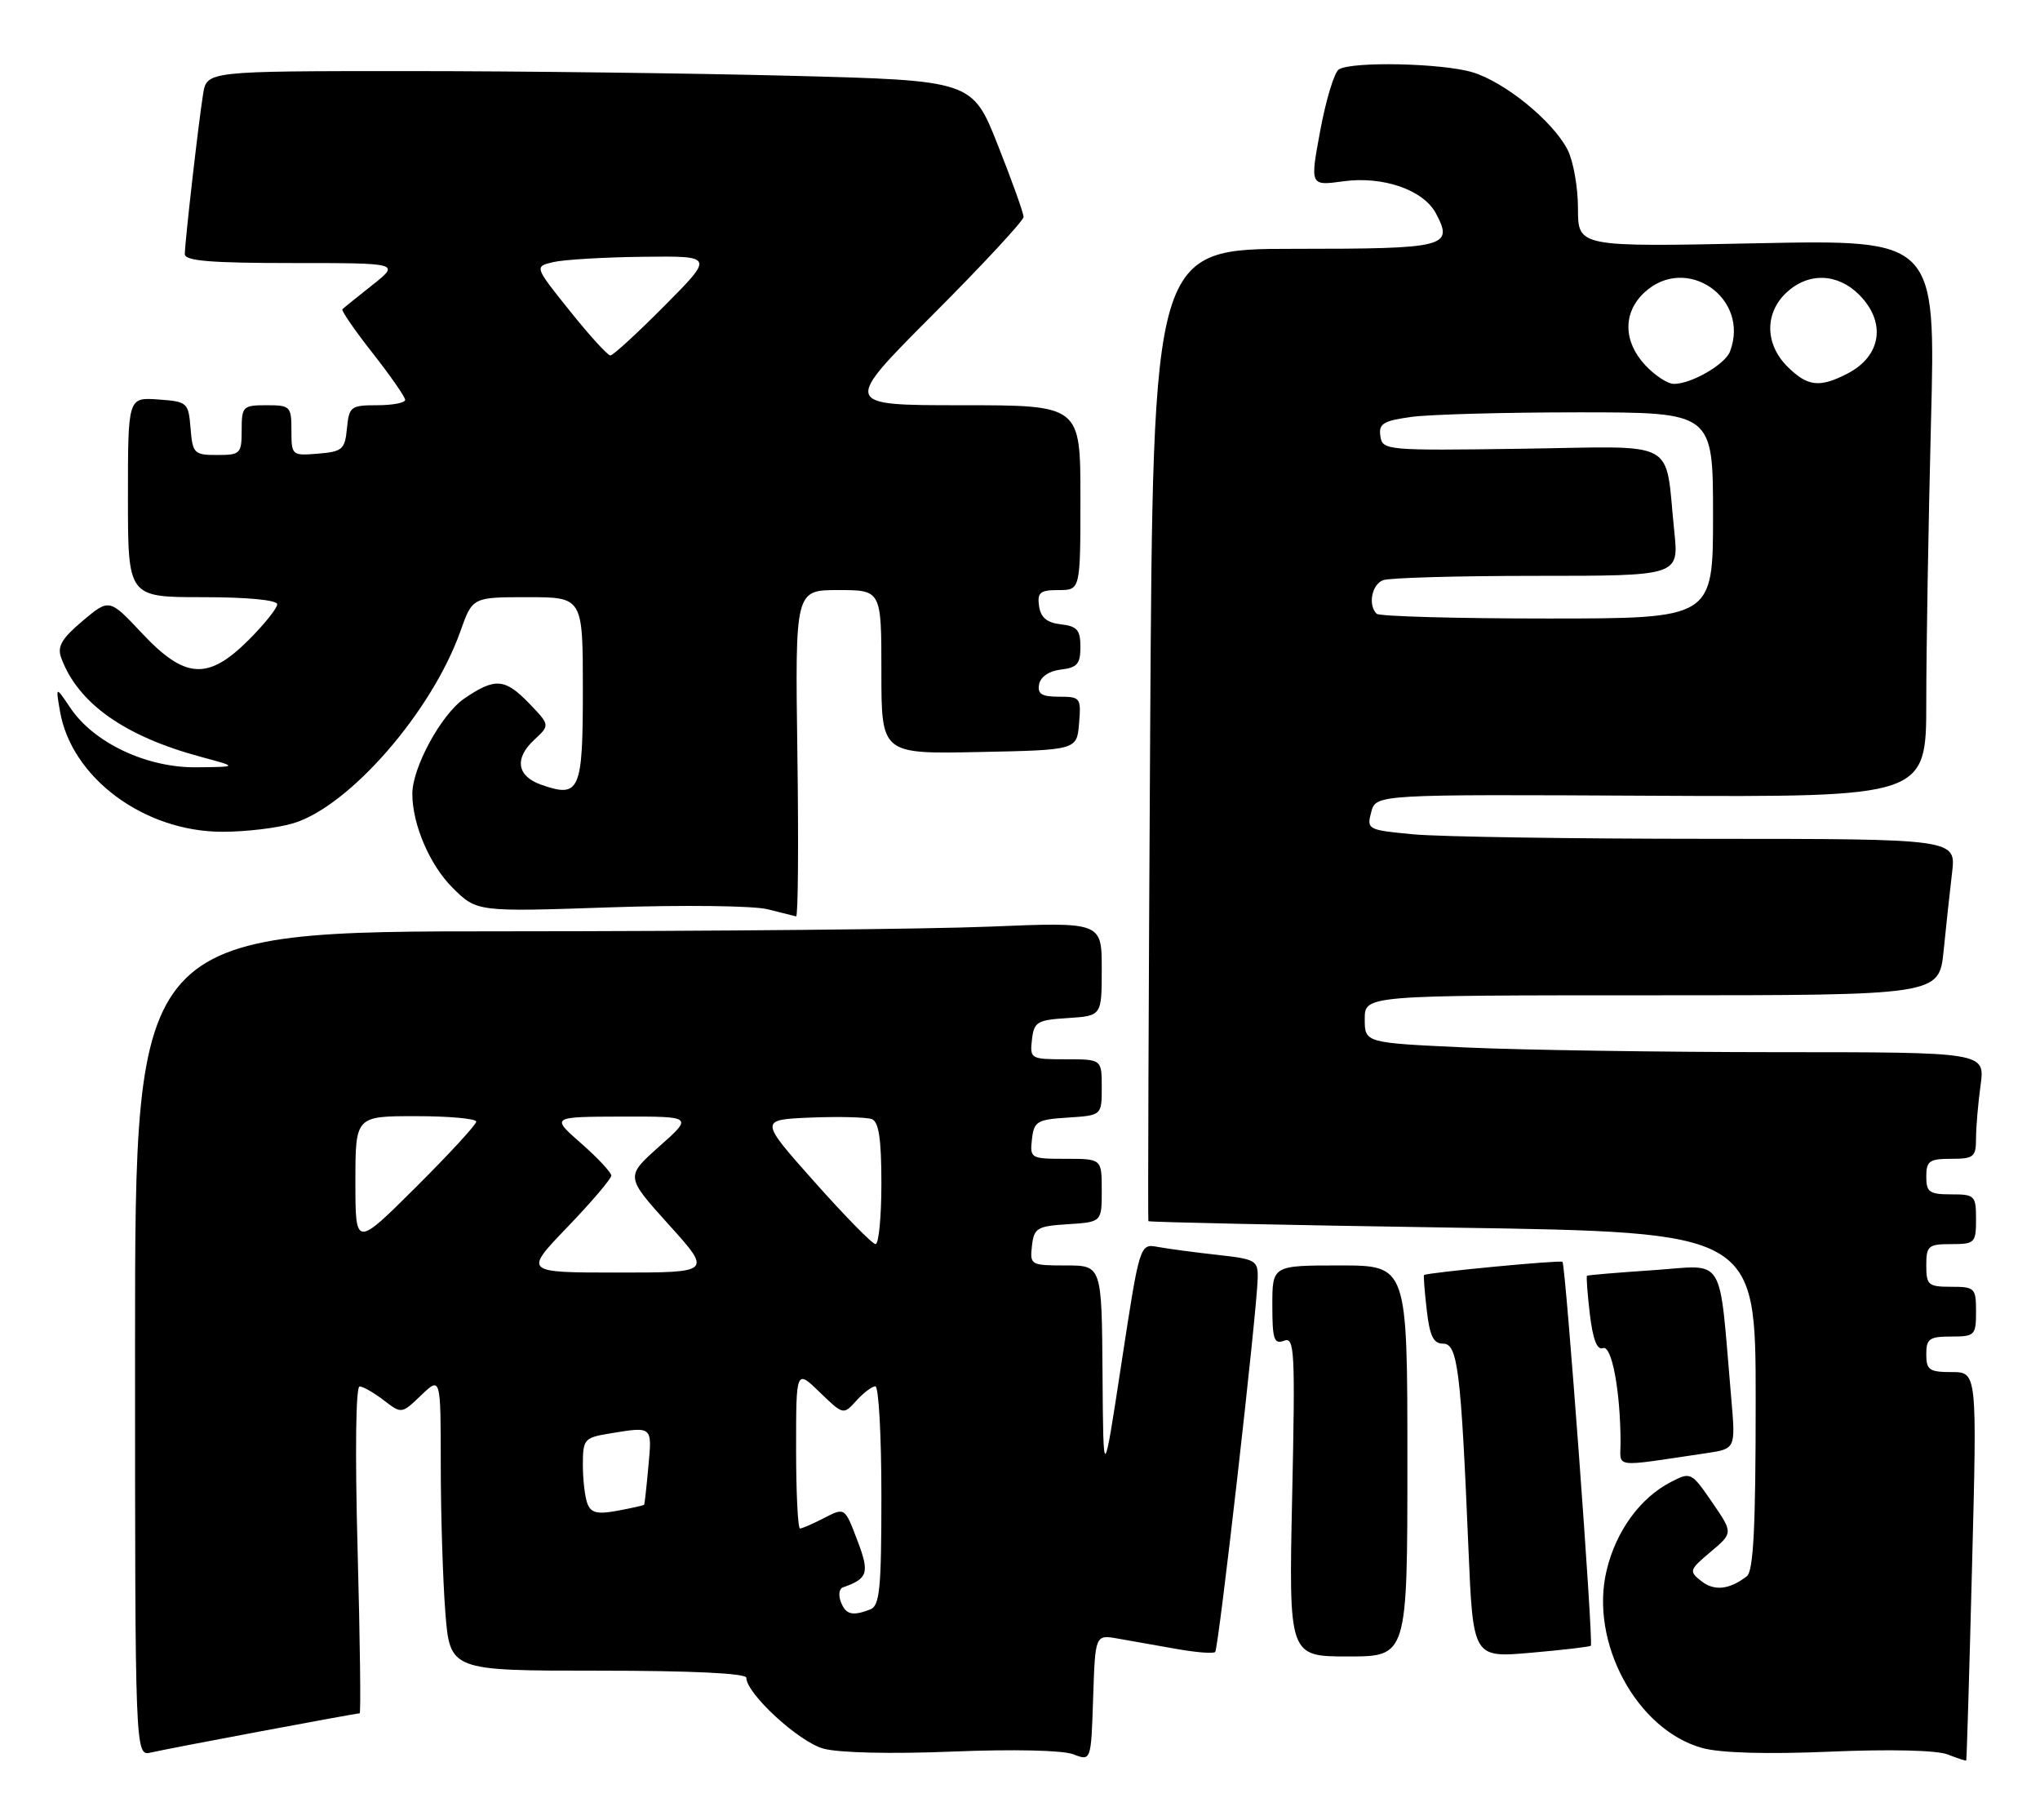 <?xml version="1.0" encoding="UTF-8" standalone="no"?>
<!DOCTYPE svg PUBLIC "-//W3C//DTD SVG 1.1//EN" "http://www.w3.org/Graphics/SVG/1.1/DTD/svg11.dtd" >
<svg xmlns="http://www.w3.org/2000/svg" xmlns:xlink="http://www.w3.org/1999/xlink" version="1.1" viewBox="0 0 287 256">
 <g >
 <path fill="currentColor"
d=" M 157.29 230.49 C 159.05 230.79 162.75 231.45 165.50 231.94 C 168.25 232.43 170.71 232.63 170.96 232.37 C 171.44 231.89 176.84 184.50 176.94 179.82 C 177.00 177.29 176.68 177.11 171.25 176.51 C 168.09 176.16 164.34 175.66 162.92 175.40 C 160.35 174.92 160.35 174.92 157.78 191.71 C 155.22 208.50 155.22 208.50 155.11 193.25 C 155.00 178.00 155.00 178.00 149.93 178.00 C 145.00 178.00 144.88 177.93 145.18 175.25 C 145.47 172.73 145.90 172.47 150.25 172.20 C 155.00 171.89 155.00 171.89 155.00 167.45 C 155.00 163.00 155.00 163.00 149.93 163.00 C 145.00 163.00 144.88 162.93 145.18 160.25 C 145.47 157.73 145.90 157.47 150.25 157.20 C 155.00 156.89 155.00 156.89 155.00 152.95 C 155.00 149.00 155.00 149.00 149.93 149.00 C 145.00 149.00 144.88 148.93 145.18 146.25 C 145.47 143.73 145.90 143.47 150.25 143.20 C 155.00 142.89 155.00 142.89 155.00 136.29 C 155.00 129.69 155.00 129.69 139.25 130.34 C 130.59 130.70 99.99 130.99 71.25 131.00 C 19.00 131.00 19.00 131.00 19.00 189.02 C 19.00 247.04 19.00 247.04 21.25 246.51 C 23.57 245.96 50.01 241.00 50.60 241.00 C 50.78 241.00 50.65 230.65 50.31 218.00 C 49.94 204.41 50.05 195.01 50.59 195.02 C 51.09 195.03 52.62 195.91 54.00 196.97 C 56.50 198.89 56.50 198.89 59.25 196.26 C 62.00 193.63 62.00 193.63 62.01 206.06 C 62.01 212.90 62.30 222.21 62.65 226.75 C 63.30 235.00 63.30 235.00 84.15 235.00 C 97.34 235.00 105.00 235.37 105.00 236.00 C 105.00 238.22 112.38 245.01 115.83 245.96 C 117.98 246.56 125.38 246.73 133.98 246.38 C 142.54 246.03 149.53 246.19 151.00 246.76 C 153.50 247.73 153.50 247.73 153.79 238.83 C 154.08 229.92 154.08 229.92 157.29 230.49 Z  M 277.44 220.25 C 278.15 193.00 278.15 193.00 274.57 193.00 C 271.43 193.00 271.00 192.70 271.00 190.50 C 271.00 188.31 271.43 188.00 274.50 188.00 C 277.83 188.00 278.00 187.83 278.00 184.50 C 278.00 181.17 277.83 181.00 274.50 181.00 C 271.28 181.00 271.00 180.76 271.00 178.00 C 271.00 175.24 271.28 175.00 274.50 175.00 C 277.83 175.00 278.00 174.83 278.00 171.50 C 278.00 168.17 277.83 168.00 274.50 168.00 C 271.43 168.00 271.00 167.69 271.00 165.50 C 271.00 163.31 271.43 163.00 274.50 163.00 C 277.68 163.00 278.00 162.74 278.00 160.14 C 278.00 158.57 278.29 155.19 278.64 152.64 C 279.27 148.00 279.27 148.00 249.89 148.00 C 233.72 147.99 214.09 147.70 206.25 147.34 C 192.00 146.69 192.00 146.69 192.00 143.34 C 192.00 140.00 192.00 140.00 232.40 140.00 C 272.80 140.00 272.80 140.00 273.44 133.75 C 273.78 130.31 274.32 125.36 274.63 122.75 C 275.19 118.00 275.19 118.00 240.34 117.99 C 221.18 117.99 202.52 117.70 198.87 117.36 C 192.40 116.75 192.26 116.68 192.91 114.23 C 193.58 111.73 193.58 111.73 232.29 111.93 C 271.00 112.12 271.00 112.12 271.00 98.72 C 271.00 91.35 271.30 73.71 271.66 59.51 C 272.33 33.71 272.33 33.71 247.16 34.22 C 222.00 34.74 222.00 34.74 222.00 29.32 C 222.00 26.34 221.34 22.62 220.53 21.05 C 218.44 17.01 211.70 11.53 207.14 10.16 C 202.86 8.88 190.16 8.61 188.35 9.77 C 187.72 10.17 186.55 14.02 185.75 18.32 C 184.29 26.15 184.29 26.15 189.00 25.50 C 194.56 24.74 200.23 26.70 202.00 29.99 C 204.54 34.74 203.52 35.00 182.13 35.00 C 162.21 35.00 162.21 35.00 161.81 103.25 C 161.59 140.79 161.48 171.62 161.56 171.77 C 161.63 171.91 180.89 172.32 204.35 172.68 C 247.00 173.33 247.00 173.33 247.00 197.04 C 247.00 214.83 246.69 221.00 245.75 221.72 C 243.30 223.61 241.17 223.84 239.35 222.40 C 237.59 221.02 237.65 220.82 240.67 218.28 C 243.83 215.62 243.83 215.62 240.87 211.31 C 237.95 207.06 237.86 207.02 235.07 208.46 C 230.74 210.70 227.35 215.36 226.03 220.89 C 223.60 230.98 230.26 243.34 239.50 245.88 C 242.06 246.58 248.54 246.77 257.50 246.39 C 265.88 246.03 272.50 246.19 274.00 246.78 C 275.38 247.32 276.55 247.71 276.62 247.63 C 276.69 247.56 277.06 235.24 277.44 220.25 Z  M 198.00 205.50 C 198.00 178.00 198.00 178.00 188.50 178.00 C 179.00 178.00 179.00 178.00 179.00 183.61 C 179.00 188.39 179.24 189.12 180.64 188.59 C 182.13 188.01 182.23 189.91 181.79 210.48 C 181.31 233.00 181.31 233.00 189.66 233.00 C 198.00 233.00 198.00 233.00 198.00 205.50 Z  M 223.81 231.49 C 224.20 231.14 220.26 177.92 219.82 177.49 C 219.53 177.21 200.71 179.01 200.34 179.35 C 200.25 179.43 200.42 181.64 200.72 184.25 C 201.14 187.92 201.66 189.00 203.03 189.00 C 205.08 189.00 205.54 192.74 206.59 217.84 C 207.24 233.19 207.24 233.19 215.37 232.48 C 219.84 232.09 223.64 231.65 223.81 231.49 Z  M 240.09 204.40 C 244.18 203.79 244.18 203.79 243.56 196.65 C 241.78 176.09 242.91 177.96 232.65 178.66 C 227.62 179.00 223.40 179.35 223.27 179.45 C 223.15 179.54 223.33 181.98 223.67 184.86 C 224.09 188.40 224.69 189.95 225.52 189.63 C 226.75 189.16 227.97 195.66 227.99 202.84 C 228.00 206.57 226.60 206.39 240.09 204.40 Z  M 112.18 106.00 C 111.86 83.00 111.86 83.00 117.93 83.00 C 124.00 83.00 124.00 83.00 124.00 94.53 C 124.00 106.06 124.00 106.06 137.75 105.78 C 151.50 105.50 151.50 105.50 151.81 101.75 C 152.11 98.15 152.00 98.00 148.99 98.00 C 146.54 98.00 145.93 97.61 146.19 96.25 C 146.39 95.19 147.61 94.37 149.26 94.18 C 151.54 93.92 152.00 93.38 152.00 91.00 C 152.00 88.62 151.54 88.08 149.25 87.82 C 147.28 87.59 146.41 86.86 146.18 85.25 C 145.91 83.34 146.32 83.00 148.93 83.00 C 152.00 83.00 152.00 83.00 152.00 70.00 C 152.00 57.00 152.00 57.00 135.26 57.00 C 118.53 57.00 118.53 57.00 131.26 44.24 C 138.27 37.22 144.00 31.04 144.00 30.51 C 144.00 29.97 142.38 25.44 140.39 20.43 C 136.79 11.32 136.79 11.32 111.23 10.66 C 97.18 10.30 72.94 10.00 57.38 10.00 C 29.09 10.00 29.09 10.00 28.57 13.25 C 27.92 17.28 26.01 34.05 26.00 35.75 C 26.00 36.70 29.69 37.00 41.14 37.00 C 56.28 37.00 56.28 37.00 52.39 40.09 C 50.25 41.78 48.35 43.32 48.17 43.50 C 47.99 43.68 49.90 46.46 52.42 49.66 C 54.94 52.87 57.00 55.84 57.00 56.25 C 57.00 56.66 55.23 57.00 53.06 57.00 C 49.35 57.00 49.11 57.19 48.81 60.25 C 48.53 63.22 48.17 63.53 44.75 63.81 C 41.06 64.12 41.00 64.06 41.00 60.56 C 41.00 57.16 40.84 57.00 37.50 57.00 C 34.17 57.00 34.00 57.17 34.00 60.50 C 34.00 63.82 33.82 64.00 30.56 64.00 C 27.31 64.00 27.10 63.80 26.81 60.25 C 26.51 56.61 26.38 56.49 22.25 56.19 C 18.00 55.89 18.00 55.89 18.00 69.94 C 18.00 84.00 18.00 84.00 28.50 84.00 C 34.83 84.00 39.00 84.40 39.00 85.00 C 39.00 85.55 37.20 87.80 35.00 90.00 C 29.27 95.73 26.04 95.53 19.99 89.09 C 15.38 84.18 15.38 84.18 11.62 87.34 C 8.70 89.80 8.03 90.94 8.60 92.50 C 10.93 98.90 17.49 103.56 28.26 106.46 C 33.50 107.87 33.50 107.87 27.64 107.93 C 20.66 108.01 13.23 104.51 9.91 99.59 C 7.83 96.50 7.83 96.50 8.43 100.00 C 10.02 109.39 20.26 117.00 31.31 117.00 C 34.59 117.00 39.05 116.47 41.24 115.81 C 49.15 113.44 60.74 100.13 64.77 88.80 C 66.47 84.00 66.47 84.00 74.23 84.00 C 82.00 84.00 82.00 84.00 82.00 97.03 C 82.00 111.30 81.57 112.29 76.14 110.38 C 72.73 109.18 72.33 106.70 75.13 104.09 C 77.38 102.00 77.38 102.00 74.50 99.00 C 71.06 95.41 69.66 95.29 65.33 98.25 C 62.09 100.46 57.99 107.98 58.01 111.69 C 58.02 115.97 60.45 121.65 63.64 124.84 C 67.07 128.27 67.07 128.27 85.79 127.63 C 96.08 127.28 106.08 127.40 108.00 127.90 C 109.92 128.39 111.72 128.84 112.00 128.90 C 112.28 128.96 112.36 118.65 112.18 106.00 Z  M 118.29 225.31 C 117.93 224.38 118.06 223.47 118.57 223.29 C 122.14 222.04 122.37 221.26 120.59 216.60 C 118.85 212.03 118.85 212.03 115.97 213.51 C 114.39 214.33 112.85 215.00 112.55 215.00 C 112.25 215.00 112.00 209.96 112.00 203.80 C 112.00 192.61 112.00 192.61 115.32 195.83 C 118.64 199.04 118.65 199.04 120.48 197.02 C 121.49 195.91 122.69 195.00 123.15 195.00 C 123.62 195.00 124.00 201.93 124.00 210.39 C 124.00 223.51 123.77 225.88 122.42 226.39 C 119.90 227.36 118.98 227.12 118.29 225.31 Z  M 82.64 211.50 C 82.29 210.59 82.00 208.13 82.00 206.05 C 82.00 202.45 82.19 202.23 85.75 201.64 C 91.83 200.64 91.75 200.57 91.22 206.25 C 90.96 209.14 90.69 211.57 90.62 211.66 C 90.55 211.75 88.88 212.13 86.89 212.50 C 84.03 213.03 83.15 212.82 82.64 211.50 Z  M 79.84 172.59 C 83.23 169.06 86.00 165.81 86.00 165.36 C 86.00 164.92 84.09 162.87 81.75 160.82 C 77.50 157.09 77.50 157.09 87.50 157.06 C 97.50 157.04 97.50 157.04 92.74 161.27 C 87.99 165.50 87.99 165.50 94.08 172.25 C 100.17 179.00 100.17 179.00 86.93 179.00 C 73.68 179.00 73.68 179.00 79.84 172.59 Z  M 50.00 166.23 C 50.00 157.00 50.00 157.00 58.50 157.00 C 63.17 157.00 67.00 157.35 67.00 157.77 C 67.00 158.20 63.17 162.35 58.50 167.00 C 50.00 175.46 50.00 175.46 50.00 166.23 Z  M 114.59 166.25 C 106.81 157.50 106.81 157.50 114.06 157.20 C 118.05 157.04 121.92 157.14 122.66 157.42 C 123.64 157.80 124.00 160.25 124.00 166.47 C 124.00 171.16 123.63 175.00 123.18 175.00 C 122.73 175.00 118.87 171.06 114.59 166.25 Z  M 193.67 86.33 C 192.43 85.10 192.99 82.22 194.58 81.61 C 195.45 81.27 205.17 81.00 216.18 81.00 C 236.20 81.00 236.20 81.00 235.55 74.75 C 234.17 61.52 236.52 62.80 214.15 63.12 C 194.98 63.39 194.49 63.35 194.20 61.34 C 193.94 59.59 194.59 59.19 198.59 58.64 C 201.17 58.29 211.77 58.00 222.14 58.00 C 241.00 58.00 241.00 58.00 241.00 72.50 C 241.00 87.00 241.00 87.00 217.67 87.00 C 204.83 87.00 194.03 86.70 193.67 86.33 Z  M 231.45 51.35 C 228.36 48.02 228.31 44.00 231.31 41.17 C 237.18 35.66 246.28 41.90 243.38 49.46 C 242.68 51.27 237.95 54.00 235.50 54.00 C 234.62 54.00 232.80 52.81 231.45 51.35 Z  M 251.45 51.55 C 248.30 48.40 248.25 44.06 251.31 41.17 C 254.38 38.29 258.49 38.40 261.55 41.45 C 265.40 45.31 264.70 50.07 259.93 52.54 C 255.99 54.58 254.29 54.38 251.45 51.55 Z  M 80.18 43.75 C 75.17 37.50 75.17 37.50 77.83 36.87 C 79.30 36.52 84.99 36.18 90.47 36.12 C 100.45 36.00 100.45 36.00 93.50 43.00 C 89.68 46.85 86.25 50.00 85.87 50.00 C 85.50 50.00 82.93 47.19 80.18 43.75 Z "/>
</g>
</svg>